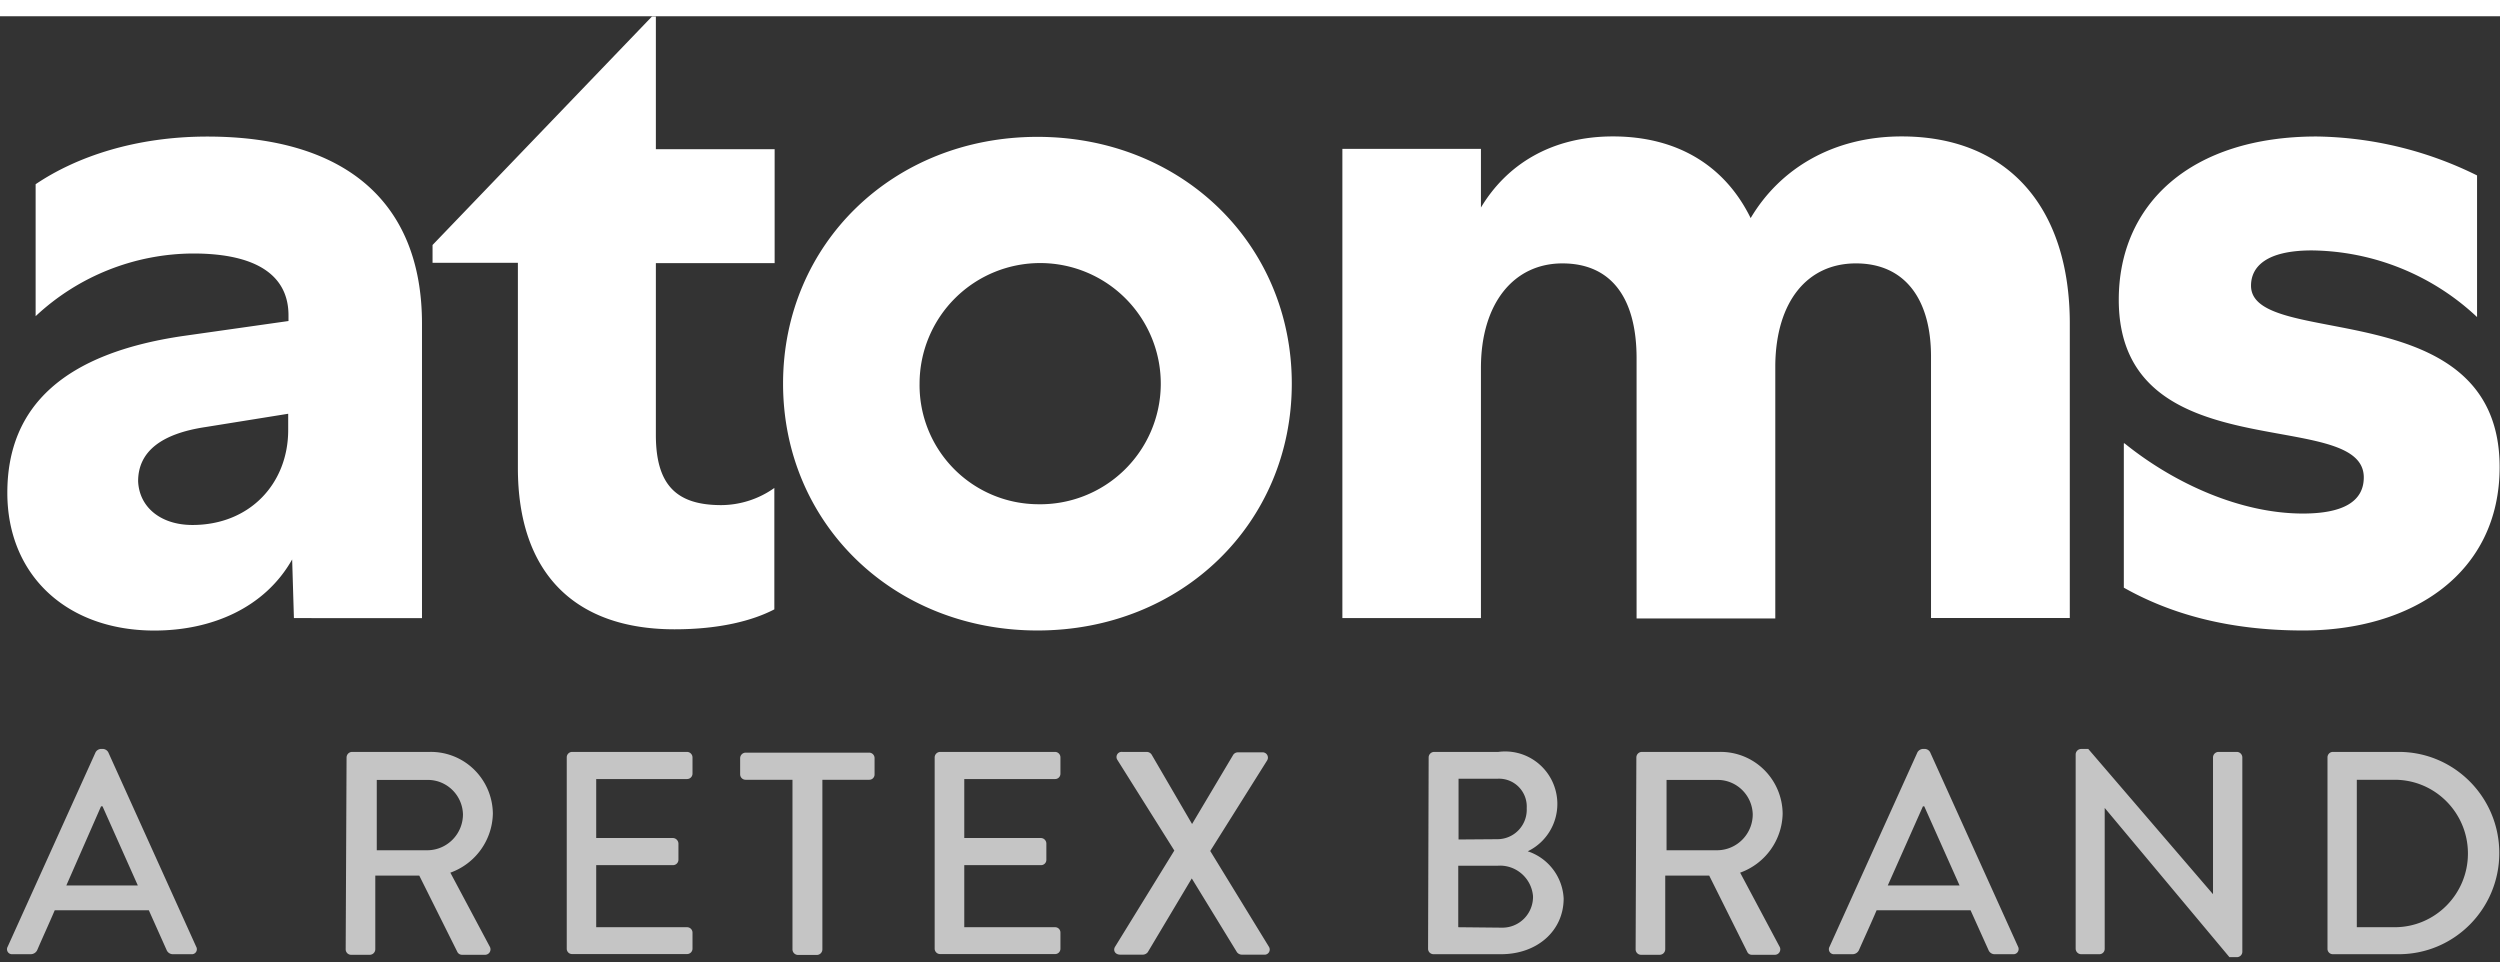 <svg width="92" height="36" viewBox="0 0 341 129" xmlns="http://www.w3.org/2000/svg" data-cursor-size="big" data-v-84b31730=""><rect x="0" y="0" width="341" height="129" fill="#333333" stroke="none"/><g data-cursor-size="big" fill-rule="nonzero" fill="none"><g fill="#C5C5C5" data-cursor-size="big"><path d="M1.047 126.91l11.996-26.528a.9.9 0 01.66-.442h.4a.9.9 0 01.66.442l11.996 26.528c.13.223.124.5-.016.718a.678.678 0 01-.644.308h-2.48a.92.92 0 01-.899-.583l-2.42-5.41H7.466c-.78 1.83-1.6 3.6-2.38 5.41a.98.98 0 01-.9.583H1.707a.678.678 0 01-.644-.308.687.687 0 01-.015-.718m17.754-8.346l-4.818-10.8h-.2l-4.739 10.8h9.757zM47.273 101.086a.762.762 0 01.74-.744h10.656a8.431 8.431 0 016.017 2.428 8.532 8.532 0 012.54 6 8.744 8.744 0 01-5.798 8.044l5.359 10.056c.15.235.157.535.018.776a.739.739 0 01-.678.37h-3.1a.719.719 0 01-.619-.341l-5.218-10.459H51.19v10.056a.762.762 0 01-.74.745h-2.559a.742.742 0 01-.74-.745l.12-26.186zm11.096 12.671c2.655-.055 4.78-2.236 4.779-4.907-.076-2.603-2.19-4.677-4.779-4.686h-6.978v9.593h6.978zM77.303 101.086c0-.41.332-.744.74-.744h15.675c.405.01.73.338.74.744v2.213a.742.742 0 01-.74.744H81.322v8.045H91.8c.407.02.73.354.74.764v2.192a.742.742 0 01-.74.744H81.322v8.468h12.396c.41 0 .74.333.74.744v2.172a.742.742 0 01-.74.744H78.043a.718.718 0 01-.529-.212.726.726 0 01-.21-.532v-26.086zM108.094 104.143h-6.398a.742.742 0 01-.74-.744v-2.212a.762.762 0 01.74-.744h16.855c.409 0 .74.333.74.744v2.212a.726.726 0 01-.21.533.718.718 0 01-.53.211h-6.378v23.15a.762.762 0 01-.74.744h-2.6a.762.762 0 01-.739-.744v-23.15zM127.488 101.086a.762.762 0 01.74-.744h15.675c.409 0 .74.333.74.744v2.213a.726.726 0 01-.21.532.718.718 0 01-.53.212h-12.376v8.045h10.457c.412.01.74.35.74.764v2.192a.726.726 0 01-.211.533.718.718 0 01-.53.211h-10.456v8.468h12.376a.718.718 0 01.53.211c.14.141.216.334.21.533v2.172a.726.726 0 01-.21.532.718.718 0 01-.53.212h-15.675a.742.742 0 01-.74-.744v-26.086zM160.178 113.797l-7.757-12.349a.707.707 0 01-.03-.77.698.698 0 01.69-.336h3.338a.819.819 0 01.66.362l5.519 9.473 5.598-9.412a.759.759 0 01.64-.362h3.319a.718.718 0 01.682.34.728.728 0 01-.003.766l-7.757 12.349 7.997 13.052c.152.231.156.53.01.764a.698.698 0 01-.69.323h-3.019a.838.838 0 01-.66-.342l-6.157-10.056-5.999 10.056a.878.878 0 01-.66.342h-3.098c-.7 0-1.02-.584-.7-1.087l8.077-13.113zM194.868 101.086a.762.762 0 01.74-.744h8.777c3.467-.455 6.75 1.691 7.744 5.063.995 3.372-.593 6.972-3.745 8.493a7.154 7.154 0 014.898 6.436c0 4.404-3.599 7.602-8.537 7.602h-9.217a.742.742 0 01-.74-.744l.08-26.106zm9.997 23.23a4.166 4.166 0 003.03-1.245 4.217 4.217 0 001.208-3.059c-.212-2.481-2.37-4.329-4.838-4.143h-5.359v8.387l5.959.06zm-.62-12.067a3.988 3.988 0 002.9-1.249 4.036 4.036 0 001.099-2.975 3.814 3.814 0 00-1.1-2.916 3.767 3.767 0 00-2.9-1.106h-5.298v8.286l5.299-.04zM223.2 101.086a.762.762 0 01.739-.744h10.677a8.431 8.431 0 016.003 2.435 8.532 8.532 0 012.534 5.992 8.744 8.744 0 01-5.798 8.045l5.358 10.056c.15.235.158.535.019.776a.739.739 0 01-.679.37h-3.079a.679.679 0 01-.62-.341l-5.218-10.459h-5.998v10.056a.762.762 0 01-.74.745h-2.56a.742.742 0 01-.739-.745l.1-26.186zm11.096 12.671c2.655-.055 4.779-2.236 4.778-4.907-.075-2.603-2.19-4.677-4.778-4.686h-6.978v9.593h6.978zM249.551 126.91l11.996-26.528a.94.94 0 01.68-.442h.38a.86.86 0 01.66.442l11.996 26.528a.707.707 0 01-.039.715.698.698 0 01-.64.311h-2.46a.9.9 0 01-.9-.583l-2.439-5.41H255.97c-.78 1.83-1.6 3.6-2.4 5.41a.96.96 0 01-.899.583h-2.46a.678.678 0 01-.643-.308.687.687 0 01-.016-.718m17.735-8.346l-4.819-10.8h-.18l-4.798 10.8h9.797zM283.12 100.664a.762.762 0 01.76-.724h.96l17.015 19.81v-18.664a.762.762 0 01.76-.744h2.5c.403.01.728.338.739.744v26.549a.742.742 0 01-.74.703h-1.02l-17.014-20.353v19.207a.726.726 0 01-.21.532.718.718 0 01-.53.212h-2.46a.762.762 0 01-.76-.744v-26.528zM317.47 101.086c0-.395.307-.722.7-.744h9.017c7.576 0 13.716 6.177 13.716 13.797 0 7.62-6.14 13.797-13.716 13.797h-9.017a.726.726 0 01-.7-.744v-26.106zm9.158 23.17c5.52 0 9.997-4.503 9.997-10.056 0-5.554-4.476-10.057-9.997-10.057h-5.159v20.113h5.159z" data-cursor-size="big"></path></g><g fill="#FFF" data-cursor-size="big"><path d="M40.09 82.09l-.24-8c-3.74 6.62-11 9.7-18.79 9.7C9.14 83.79 1 76.27 1 65c0-11.92 7.89-19 23.84-21.37l14.51-2.06v-.78c0-5.3-4.15-8.43-13-8.43a31.64 31.64 0 00-21.49 8.55v-18c5.54-3.74 13.6-6.5 23.43-6.5 18.66 0 29.27 8.8 29.27 25.53V82.1l-17.47-.01zm-13.85-12.7c7.89 0 13.07-5.71 13.07-12.95v-2.22l-11.26 1.81c-6.09.91-9.21 3.37-9.21 7.4.16 3.6 3.16 5.96 7.4 5.96zM59 33.67V31.2L88.93.03h.53v18.1h16.2v15.54h-16.2V57.1c0 6.87 2.84 9.58 8.92 9.58a12.63 12.63 0 007.24-2.34V80.9c-3 1.56-7.52 2.72-13.61 2.72-13.6 0-21.37-7.65-21.37-22V33.63H59v.04zM141.51 16.45c19.69 0 34.69 14.63 34.69 33.66 0 19.03-15 33.67-34.69 33.67-19.69 0-34.7-14.63-34.7-33.67s15-33.66 34.7-33.66zm0 50.11a16.45 16.45 0 10-16.08-16.45 16.24 16.24 0 0016.08 16.45zM202 82.09h-18.9v-64H202v8c3.5-5.84 9.58-9.7 18-9.7 8.8 0 15.29 4 18.79 11.14 4-6.75 11.26-11.14 20.59-11.14 14.63 0 22.94 9.82 22.94 25.52v40.17h-18.93V46.41c0-7.89-3.62-12.7-10.24-12.7s-10.89 5.18-11 13.85v34.58h-18.92V46.66c0-8.3-3.5-12.95-10.12-12.95-6.62 0-11.11 5.43-11.11 14.26v34.12zM289.78 58.25c6.87 5.55 15.91 9.58 24.34 9.58 5.55 0 8.3-1.69 8.3-4.93 0-9.83-33.42-.66-33.42-24.22 0-13.07 9.82-22.28 27-22.28a50.78 50.78 0 0121.87 5.31v19.32a33.42 33.42 0 00-22.53-9.09c-6.21 0-8.3 2.22-8.3 4.81 0 8.8 33.91.78 33.91 24.75 0 14.39-11.8 22.28-26.8 22.28-10.36 0-18.25-2.34-24.46-5.84V58.25h.09z" data-cursor-size="big"></path></g></g></svg>